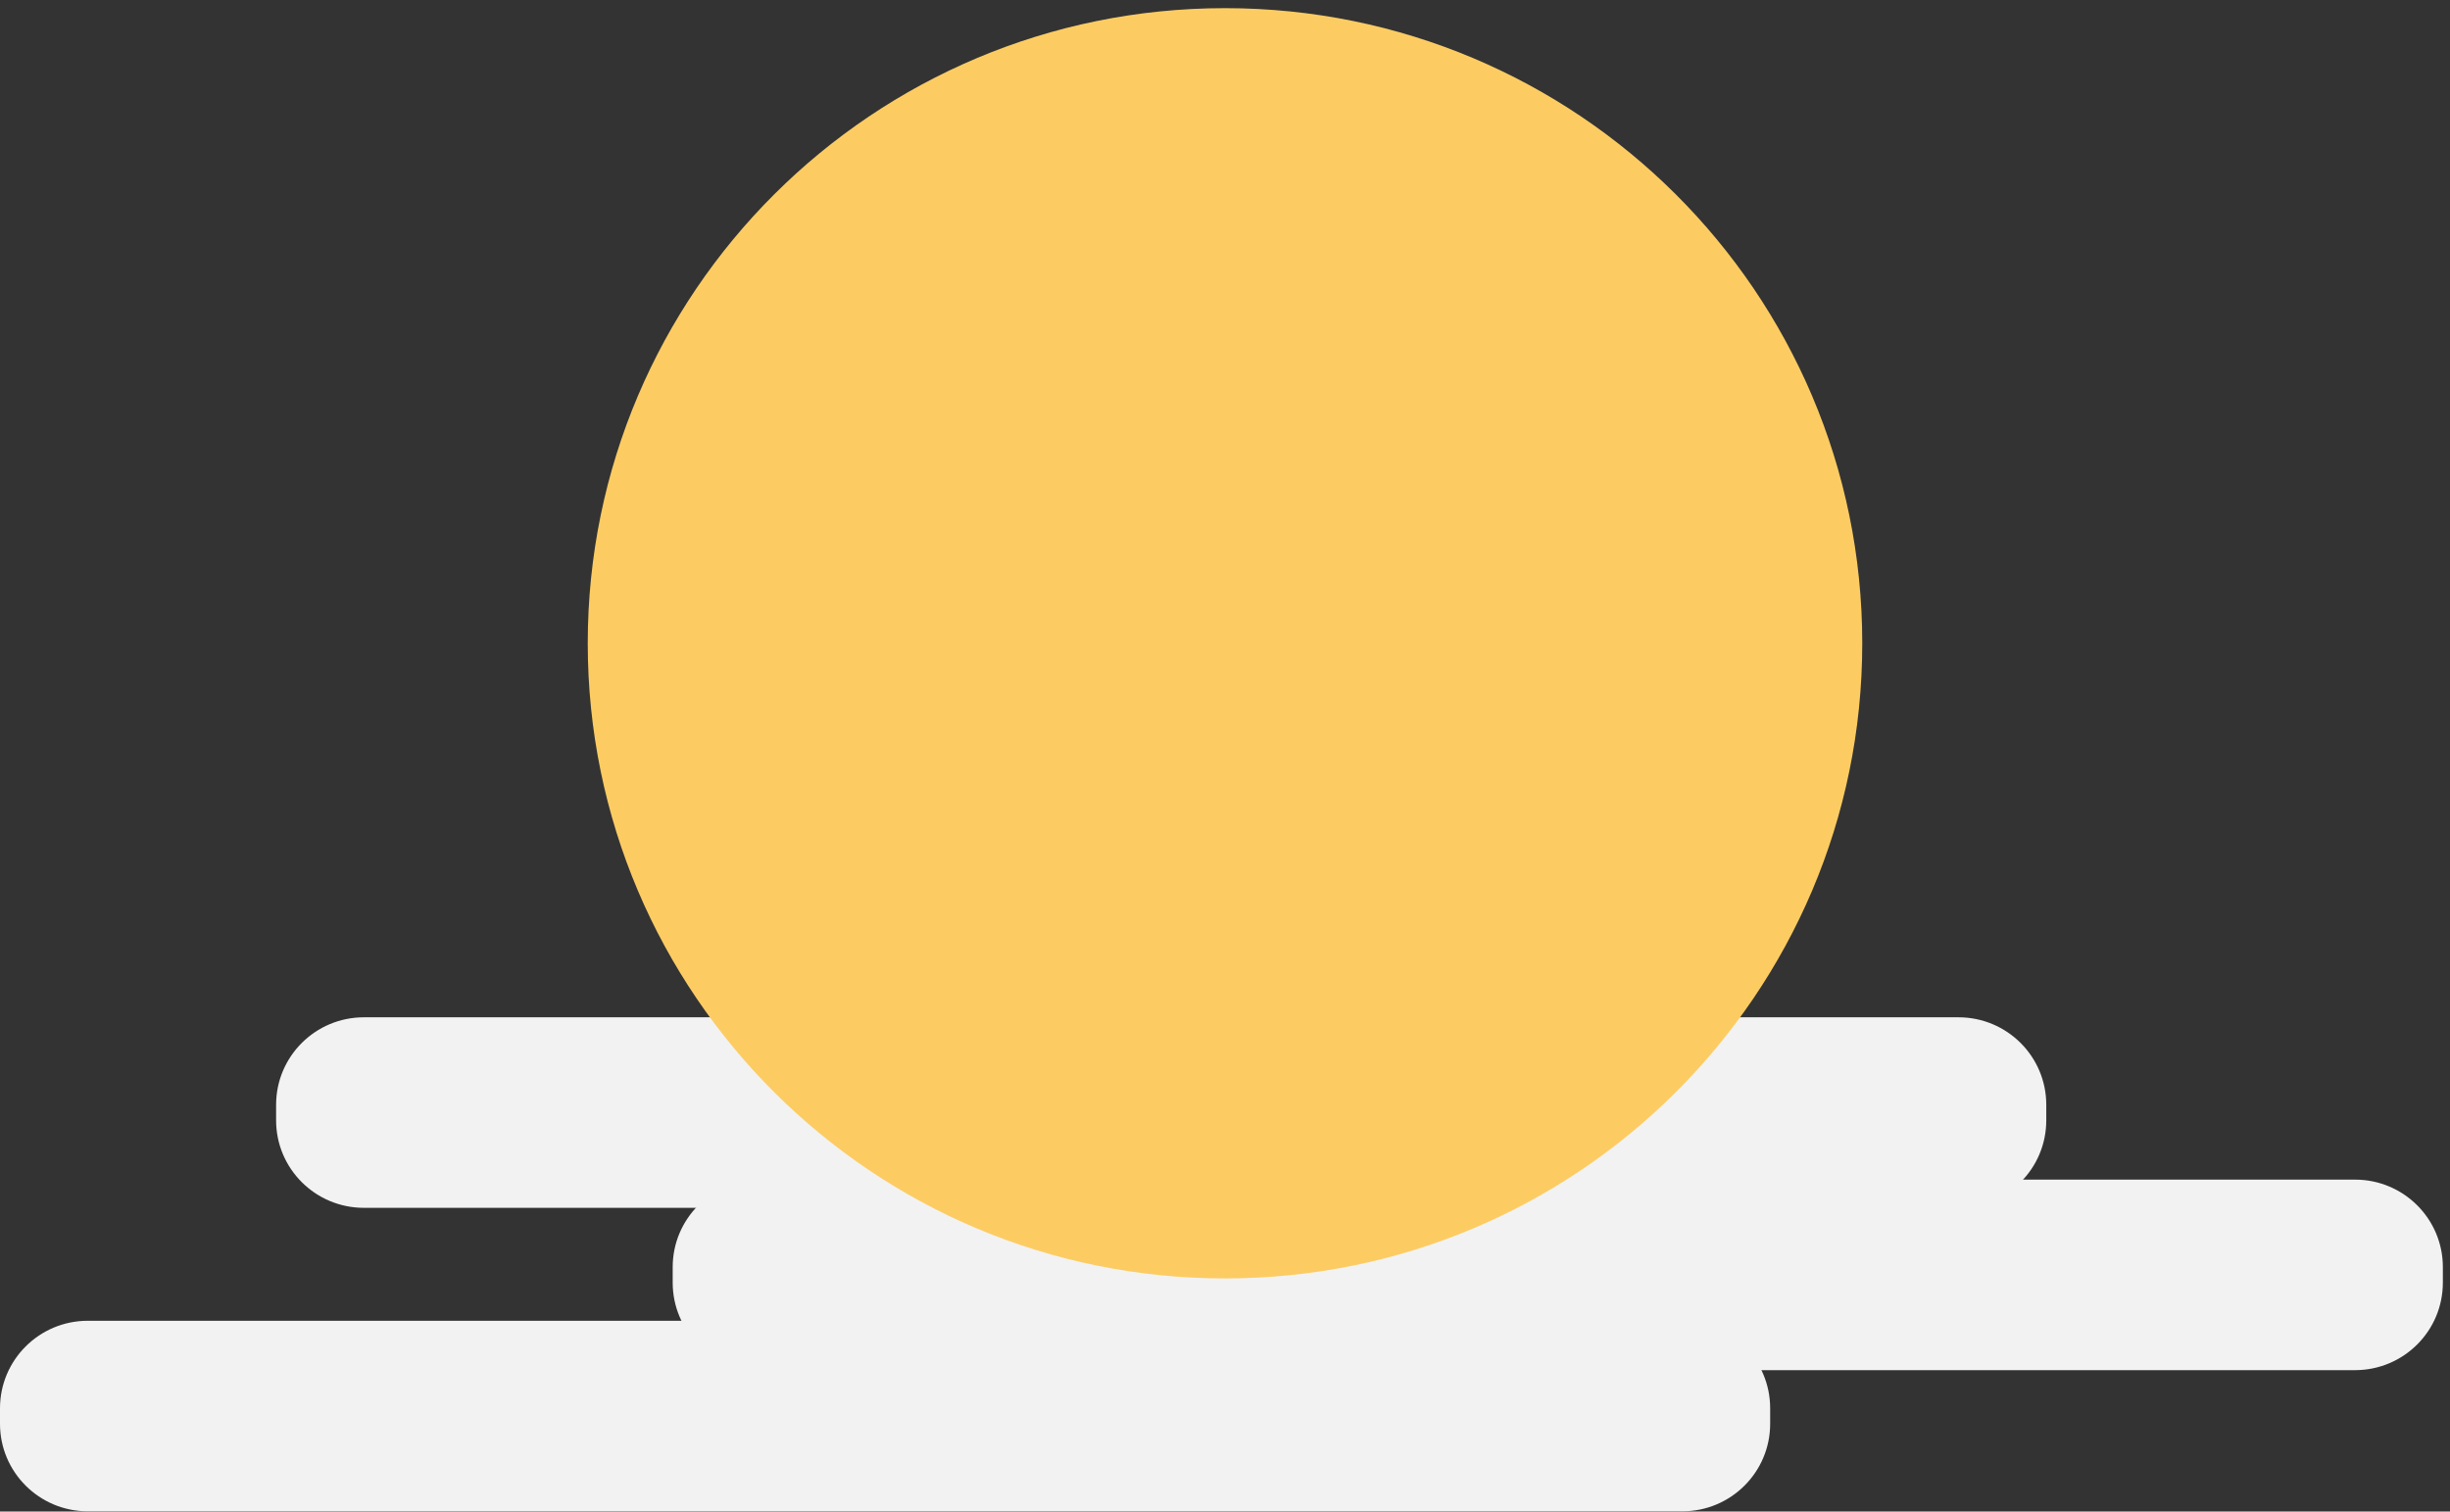 <?xml version="1.0" encoding="UTF-8"?>
<svg width="141px" height="87px" viewBox="0 0 141 87" version="1.1" xmlns="http://www.w3.org/2000/svg" xmlns:xlink="http://www.w3.org/1999/xlink">
    <rect x="0" y="0" width="141" height="87" fill="#333333" stroke="none"/>
    <!-- Generator: Sketch 51 (57462) - http://www.bohemiancoding.com/sketch -->
    <title>sun &amp; cloud</title>
    <desc>Created with Sketch.</desc>
    <defs></defs>
    <g id="Page-1" stroke="none" stroke-width="1" fill="none" fill-rule="evenodd">
        <g id="Desktop-home" transform="translate(-720, -115)">
            <g id="slider" transform="translate(0, 111)">
                <g id="sun-&amp;-cloud" transform="translate(720, 0)">
                    <path d="M20.942,62.552 L112.714,62.552 C115.504,62.552 117.765,64.807 117.765,67.588 L117.765,68.483 C117.765,71.264 115.504,73.518 112.714,73.518 L20.942,73.518 C18.152,73.518 15.89,71.264 15.89,68.483 L15.89,67.588 C15.89,64.807 18.152,62.552 20.942,62.552" id="Fill-1" fill="#F2F2F2"></path>
                    <path d="M43.766,71.895 L135.537,71.895 C138.327,71.895 140.589,74.149 140.589,76.93 L140.589,77.825 C140.589,80.606 138.327,82.861 135.537,82.861 L43.766,82.861 C40.976,82.861 38.714,80.606 38.714,77.825 L38.714,76.93 C38.714,74.149 40.976,71.895 43.766,71.895" id="Fill-3" fill="#F2F2F2"></path>
                    <path d="M5.052,80.019 L96.823,80.019 C99.613,80.019 101.875,82.274 101.875,85.055 L101.875,85.949 C101.875,88.73 99.613,90.985 96.823,90.985 L5.052,90.985 C2.262,90.985 0,88.73 0,85.949 L0,85.055 C0,82.274 2.262,80.019 5.052,80.019" id="Fill-5" fill="#F2F2F2"></path>
                    <path d="M70.5,0 C93.231,0 111.659,18.368 111.659,41.026 C111.659,63.684 93.231,82.052 70.5,82.052 C47.769,82.052 29.341,63.684 29.341,41.026 C29.341,18.368 47.769,0 70.5,0" id="Fill-7"></path>
                    <path d="M70.5,4.469 C90.755,4.469 107.175,20.836 107.175,41.026 C107.175,61.216 90.755,77.582 70.5,77.582 C50.245,77.582 33.825,61.216 33.825,41.026 C33.825,20.836 50.245,4.469 70.5,4.469" id="Fill-9" fill="#FCCC63"></path>
                </g>
            </g>
        </g>
    </g>
</svg>